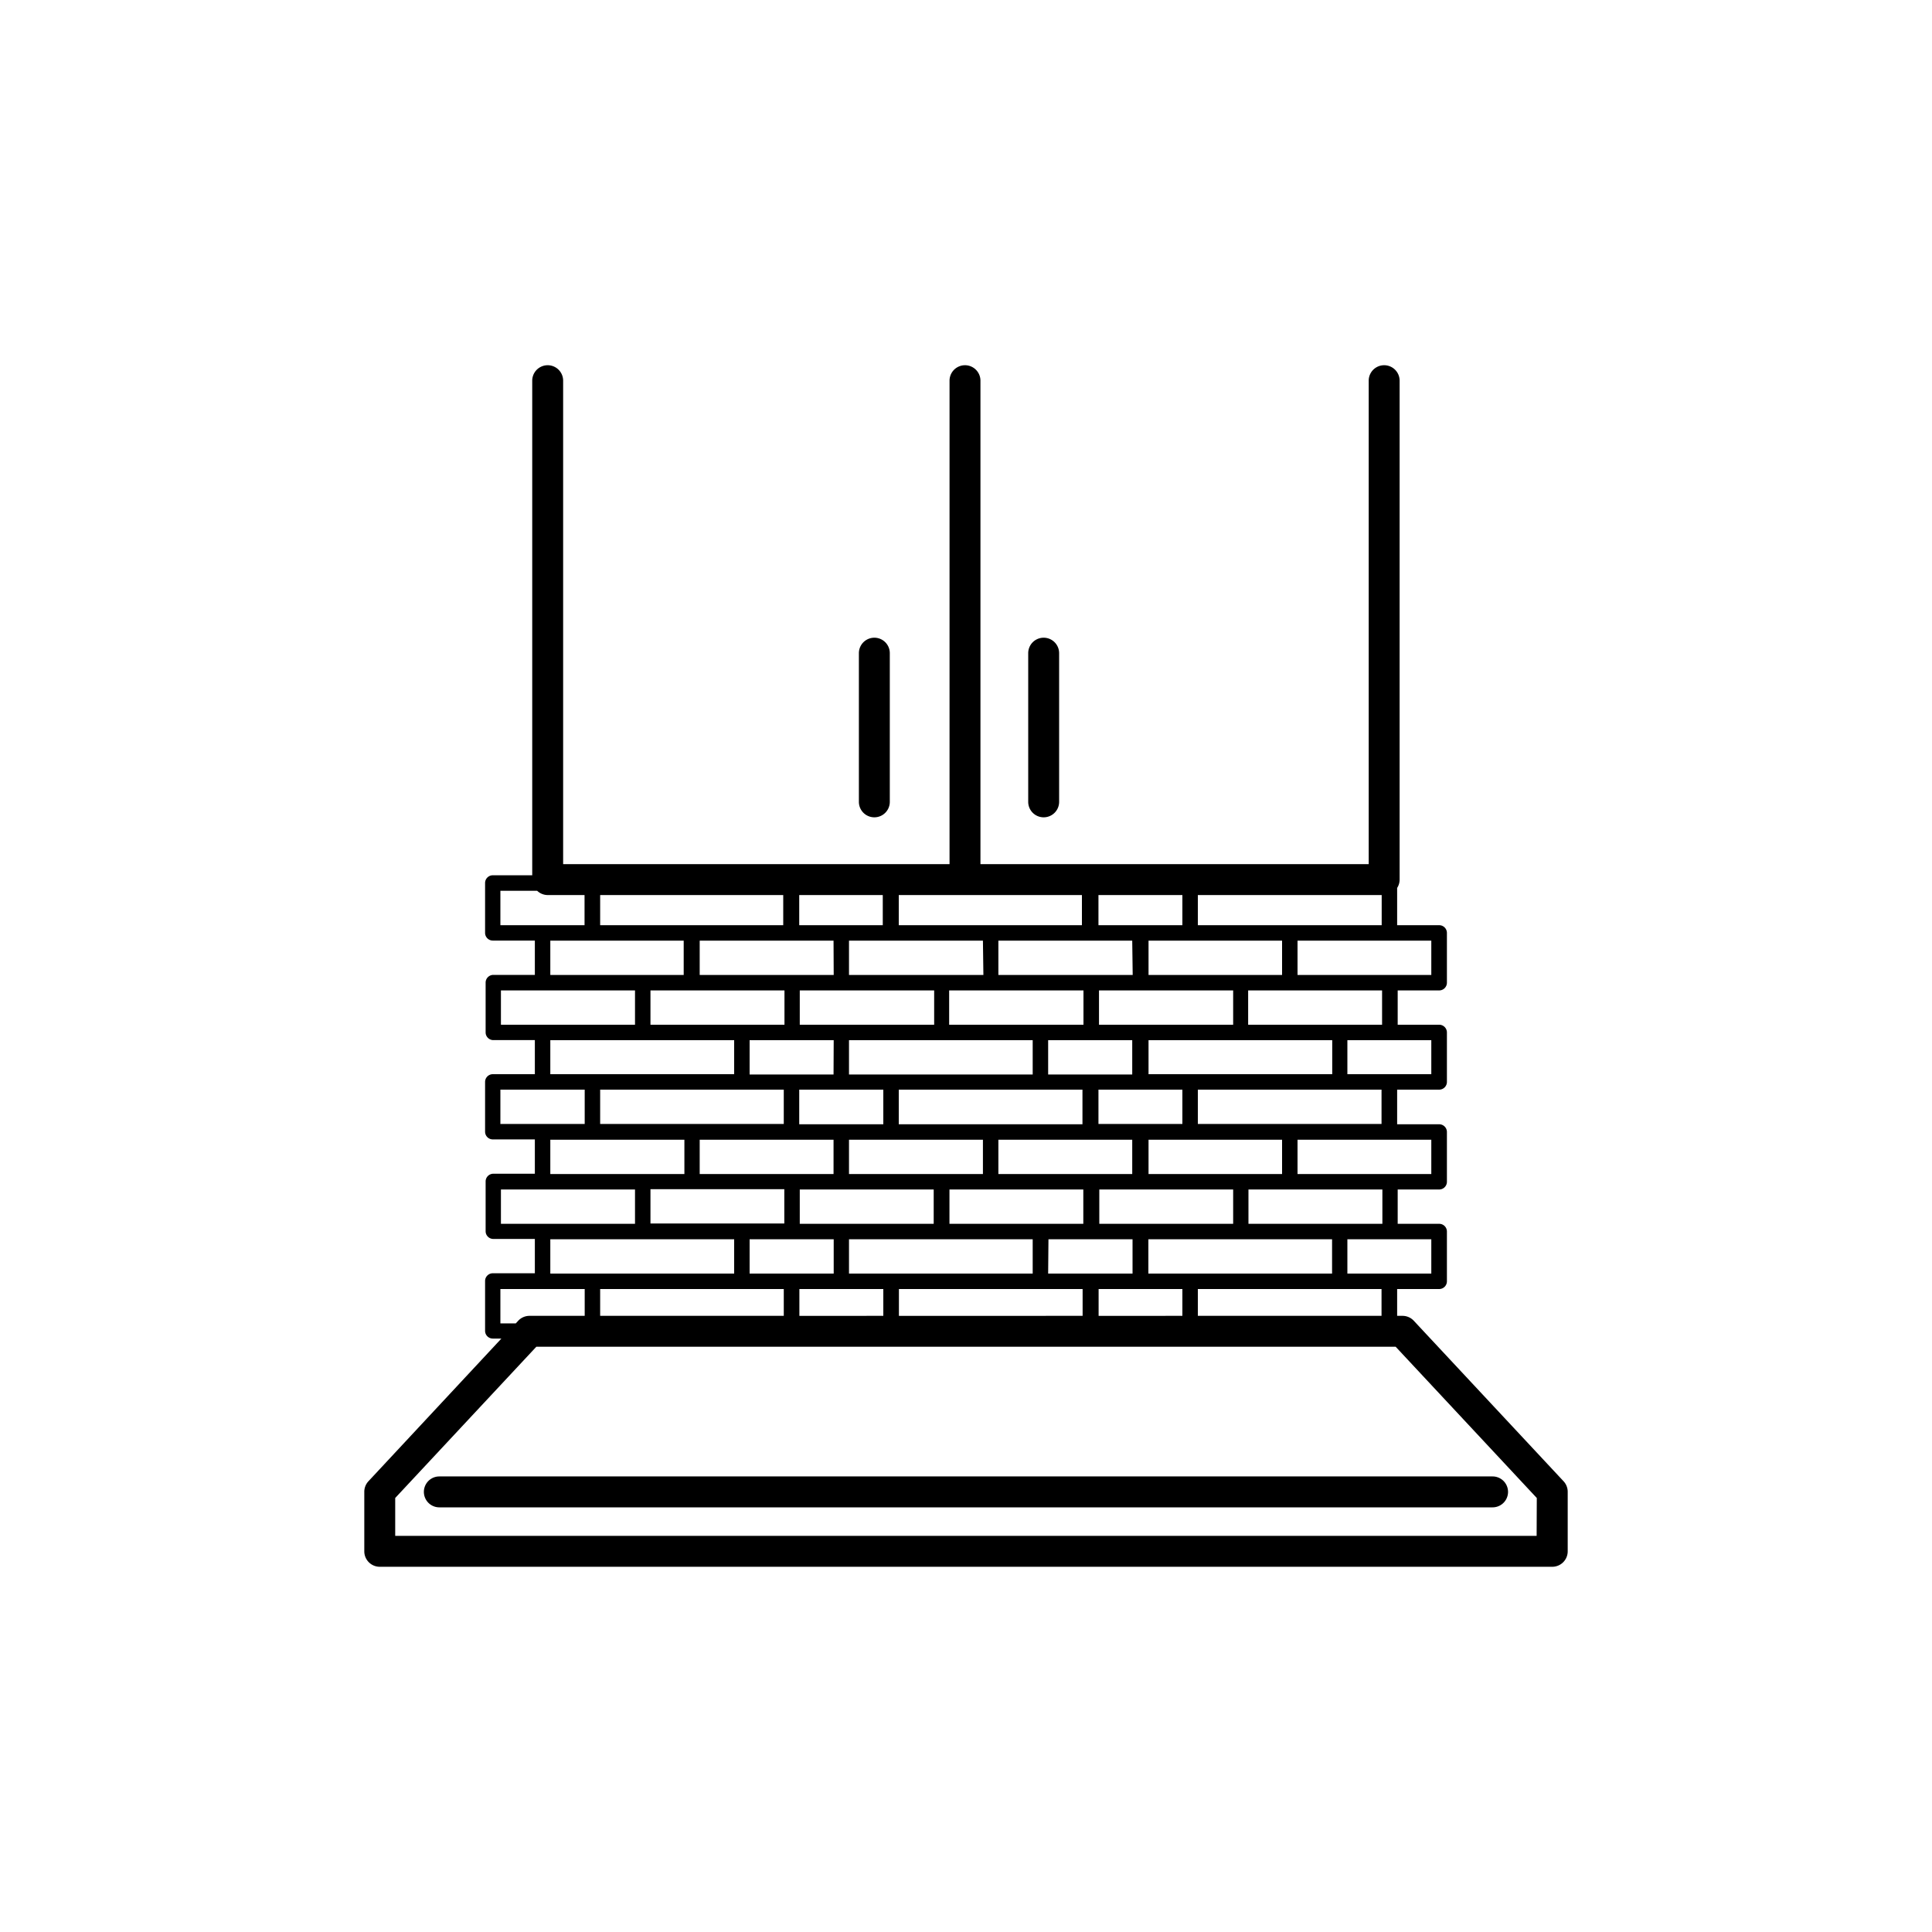<svg id="Layer_1" data-name="Layer 1" xmlns="http://www.w3.org/2000/svg" viewBox="0 0 250 250"><title>Artboard 1 copy 2</title><path d="M202.33,191.68,182.94,170.9a2,2,0,0,0-1.47-.63h-.68V166.8h5.44a1,1,0,0,0,1-1v-6.44a1,1,0,0,0-1-1h-5.37v-4.44h5.37a1,1,0,0,0,1-1v-6.44a1,1,0,0,0-1-1h-5.44V141h5.44a1,1,0,0,0,1-1V133.6a1,1,0,0,0-1-1h-5.37v-4.44h5.37a1,1,0,0,0,1-1v-6.44a1,1,0,0,0-1-1h-5.44V114.9a2,2,0,0,0,.32-1.08V49.26a2,2,0,1,0-4,0v62.56H126.87V49.26a2,2,0,1,0-4,0v62.56h-50V49.26a2,2,0,0,0-4,0v64H63.77a1,1,0,0,0-1,1v6.45a1,1,0,0,0,1,1h5.44v4.44H63.84a1,1,0,0,0-1,1v6.44a1,1,0,0,0,1,1h5.37V139H63.77a1,1,0,0,0-1,1v6.44a1,1,0,0,0,1,1h5.44v4.44H63.84a1,1,0,0,0-1,1v6.44a1,1,0,0,0,1,1h5.37v4.44H63.77a1,1,0,0,0-1,1v6.45a1,1,0,0,0,1,1h1.11L47.67,191.68a2,2,0,0,0-.53,1.37v7.69a2,2,0,0,0,2,2H200.86a2,2,0,0,0,2-2v-7.69A2,2,0,0,0,202.33,191.68Zm-23.54-75.86v3.9H155v-3.9Zm-36.65,29.66V141H153v4.44H142.14Zm4.37,2v4.44H129.19v-4.44h17.32Zm0-8.44H135.63V134.6h10.88Zm-6.44,2v4.44H116.3V141h23.77Zm-12.88,6.44v4.44H109.86v-4.44h17.33Zm6.44-8.44H109.86V134.6h23.77Zm-19.33,2v4.44H103.42V141H114.3Zm-6.44-2H97V134.6h10.88Zm0,8.44v4.44H90.54v-4.44h17.32Zm-4.37,6.44h17.33v4.44H103.49Zm6.37,6.44h23.77v4.44H109.86Zm13-2v-4.44h17.32v4.44H122.82Zm12.81,2h10.88v4.44H135.63Zm6.58-2v-4.44h17.32v4.44H142.21Zm6.37-6.44v-4.44H165.9v4.44H148.58Zm0-12.88V134.6h23.77V139H148.58Zm0-12.88v-4.44H165.9v4.44H148.58Zm10.95,2v4.44H142.21v-4.44h17.32Zm-13-2H129.19v-4.44h17.32Zm-6.37,2v4.44H122.82v-4.44h17.32Zm-12.95-2H109.86v-4.44h17.33Zm-6.37,2v4.44H103.49v-4.44h17.33Zm-13-2H90.54v-4.44h17.32Zm-6.37,2v4.44H84.17v-4.44h17.32ZM101.42,141v4.44H77.66V141h23.76Zm.07,12.88v4.44H84.17v-4.44h17.32ZM97,160.36h10.88v4.44H97Zm6.44,9.91V166.8H114.3v3.47Zm12.88,0V166.8h23.77v3.47Zm25.84,0V166.8H153v3.47Zm6.44-5.47v-4.44h23.77v4.44H148.58Zm12.95-6.44v-4.44h17.33v4.44H161.53ZM155,145.48V141h23.77v4.44H155Zm6.51-12.88v-4.44h17.33v4.44H161.53ZM153,115.82v3.9H142.14v-3.9Zm-13,0v3.9H116.3v-3.9Zm-25.77,0v3.9H103.42v-3.9Zm-12.88,0v3.9H77.66v-3.9Zm-12.88,5.9v4.44H71.21v-4.44H88.54ZM95,134.6V139H71.21V134.6H95Zm-6.44,12.88v4.44H71.21v-4.44H88.54ZM95,160.36v4.44H71.21v-4.44H95ZM77.66,166.8h23.76v3.47H77.66ZM155,170.27V166.8h23.77v3.47Zm30.21-9.91v4.44H174.35v-4.44h10.88Zm0-12.88v4.44H167.9v-4.44h17.33Zm0-12.88V139H174.35V134.6h10.88Zm0-12.88v4.44H167.9v-4.44h17.33Zm-120.46-2v-4.45h4.76a2,2,0,0,0,1.36.55h4.77v3.9H64.77Zm.07,12.88v-4.44H82.17v4.44H64.84Zm-.07,12.88V141H75.66v4.44H64.77Zm.07,12.88v-4.44H82.17v4.44H64.84Zm-.07,12.89V166.8H75.66v3.47H68.53a2,2,0,0,0-1.47.63l-.32.35Zm134.09,27.49H51.14v-4.9L69.4,174.27H180.6l18.26,19.57Zm-142-7.69h136.3a2,2,0,1,1,0,4H56.85a2,2,0,1,1,0-4Zm54.3-87.29V84.52a2,2,0,0,1,4,0v19.24a2,2,0,1,1-4,0Zm21.91,0V84.52a2,2,0,1,1,4,0v19.24a2,2,0,0,1-4,0Z"/></svg>